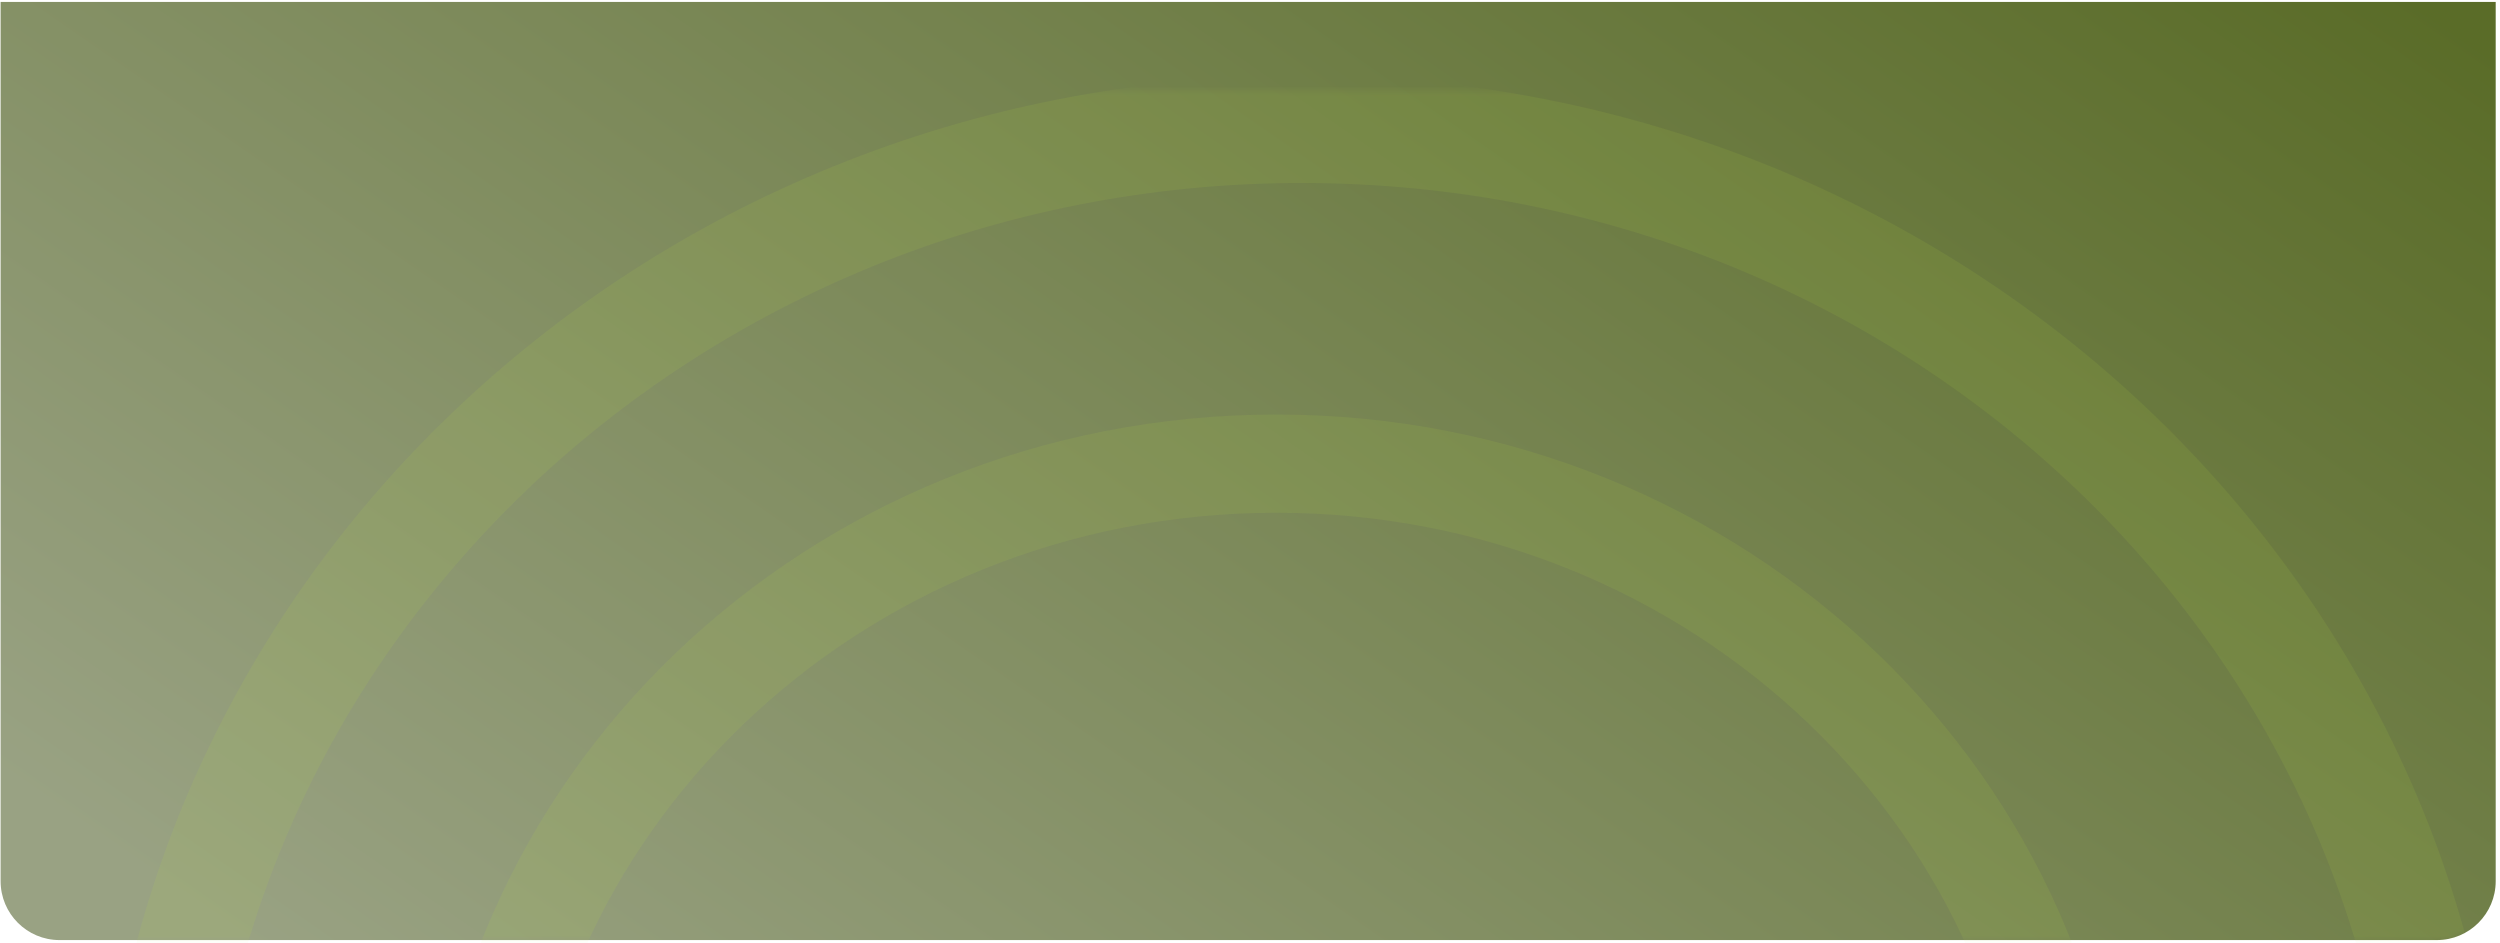 <svg width="509" height="192" viewBox="0 0 509 192" fill="none" xmlns="http://www.w3.org/2000/svg">
<path d="M12.123 191.4C5.496 191.4 0.124 186.028 0.124 179.4L0.124 0.4L508.124 0.4V179.4C508.124 186.028 502.751 191.4 496.124 191.4L12.123 191.4Z" fill="url(#paint0_linear_51_8040)"/>
<mask id="mask0_51_8040" style="mask-type:alpha" maskUnits="userSpaceOnUse" x="0" y="18" width="509" height="174">
<rect x="0.124" y="191.4" width="173" height="508" rx="12" transform="rotate(-90 0.124 191.4)" fill="white"/>
</mask>
<g mask="url(#mask0_51_8040)">
<path opacity="0.1" d="M259.859 94.4C350.291 94.4 422.885 164.631 422.885 250.4C422.885 336.17 350.291 406.4 259.859 406.4C169.427 406.4 96.832 336.17 96.832 250.4C96.832 164.631 169.427 94.4 259.859 94.4Z" stroke="#B4E040" stroke-width="20"/>
<path opacity="0.1" d="M265.071 26.331C394.746 26.331 499.087 127.073 499.087 250.4C499.087 373.728 394.746 474.47 265.071 474.47C135.395 474.47 31.054 373.728 31.054 250.4C31.054 127.073 135.395 26.331 265.071 26.331Z" stroke="#B4E040" stroke-width="21.86"/>
</g>
<defs>
<linearGradient id="paint0_linear_51_8040" x1="11.547" y1="166.038" x2="245.463" y2="-171.569" gradientUnits="userSpaceOnUse">
<stop stop-color="#99A283"/>
<stop offset="1" stop-color="#5A6C28"/>
</linearGradient>
</defs>
</svg>
